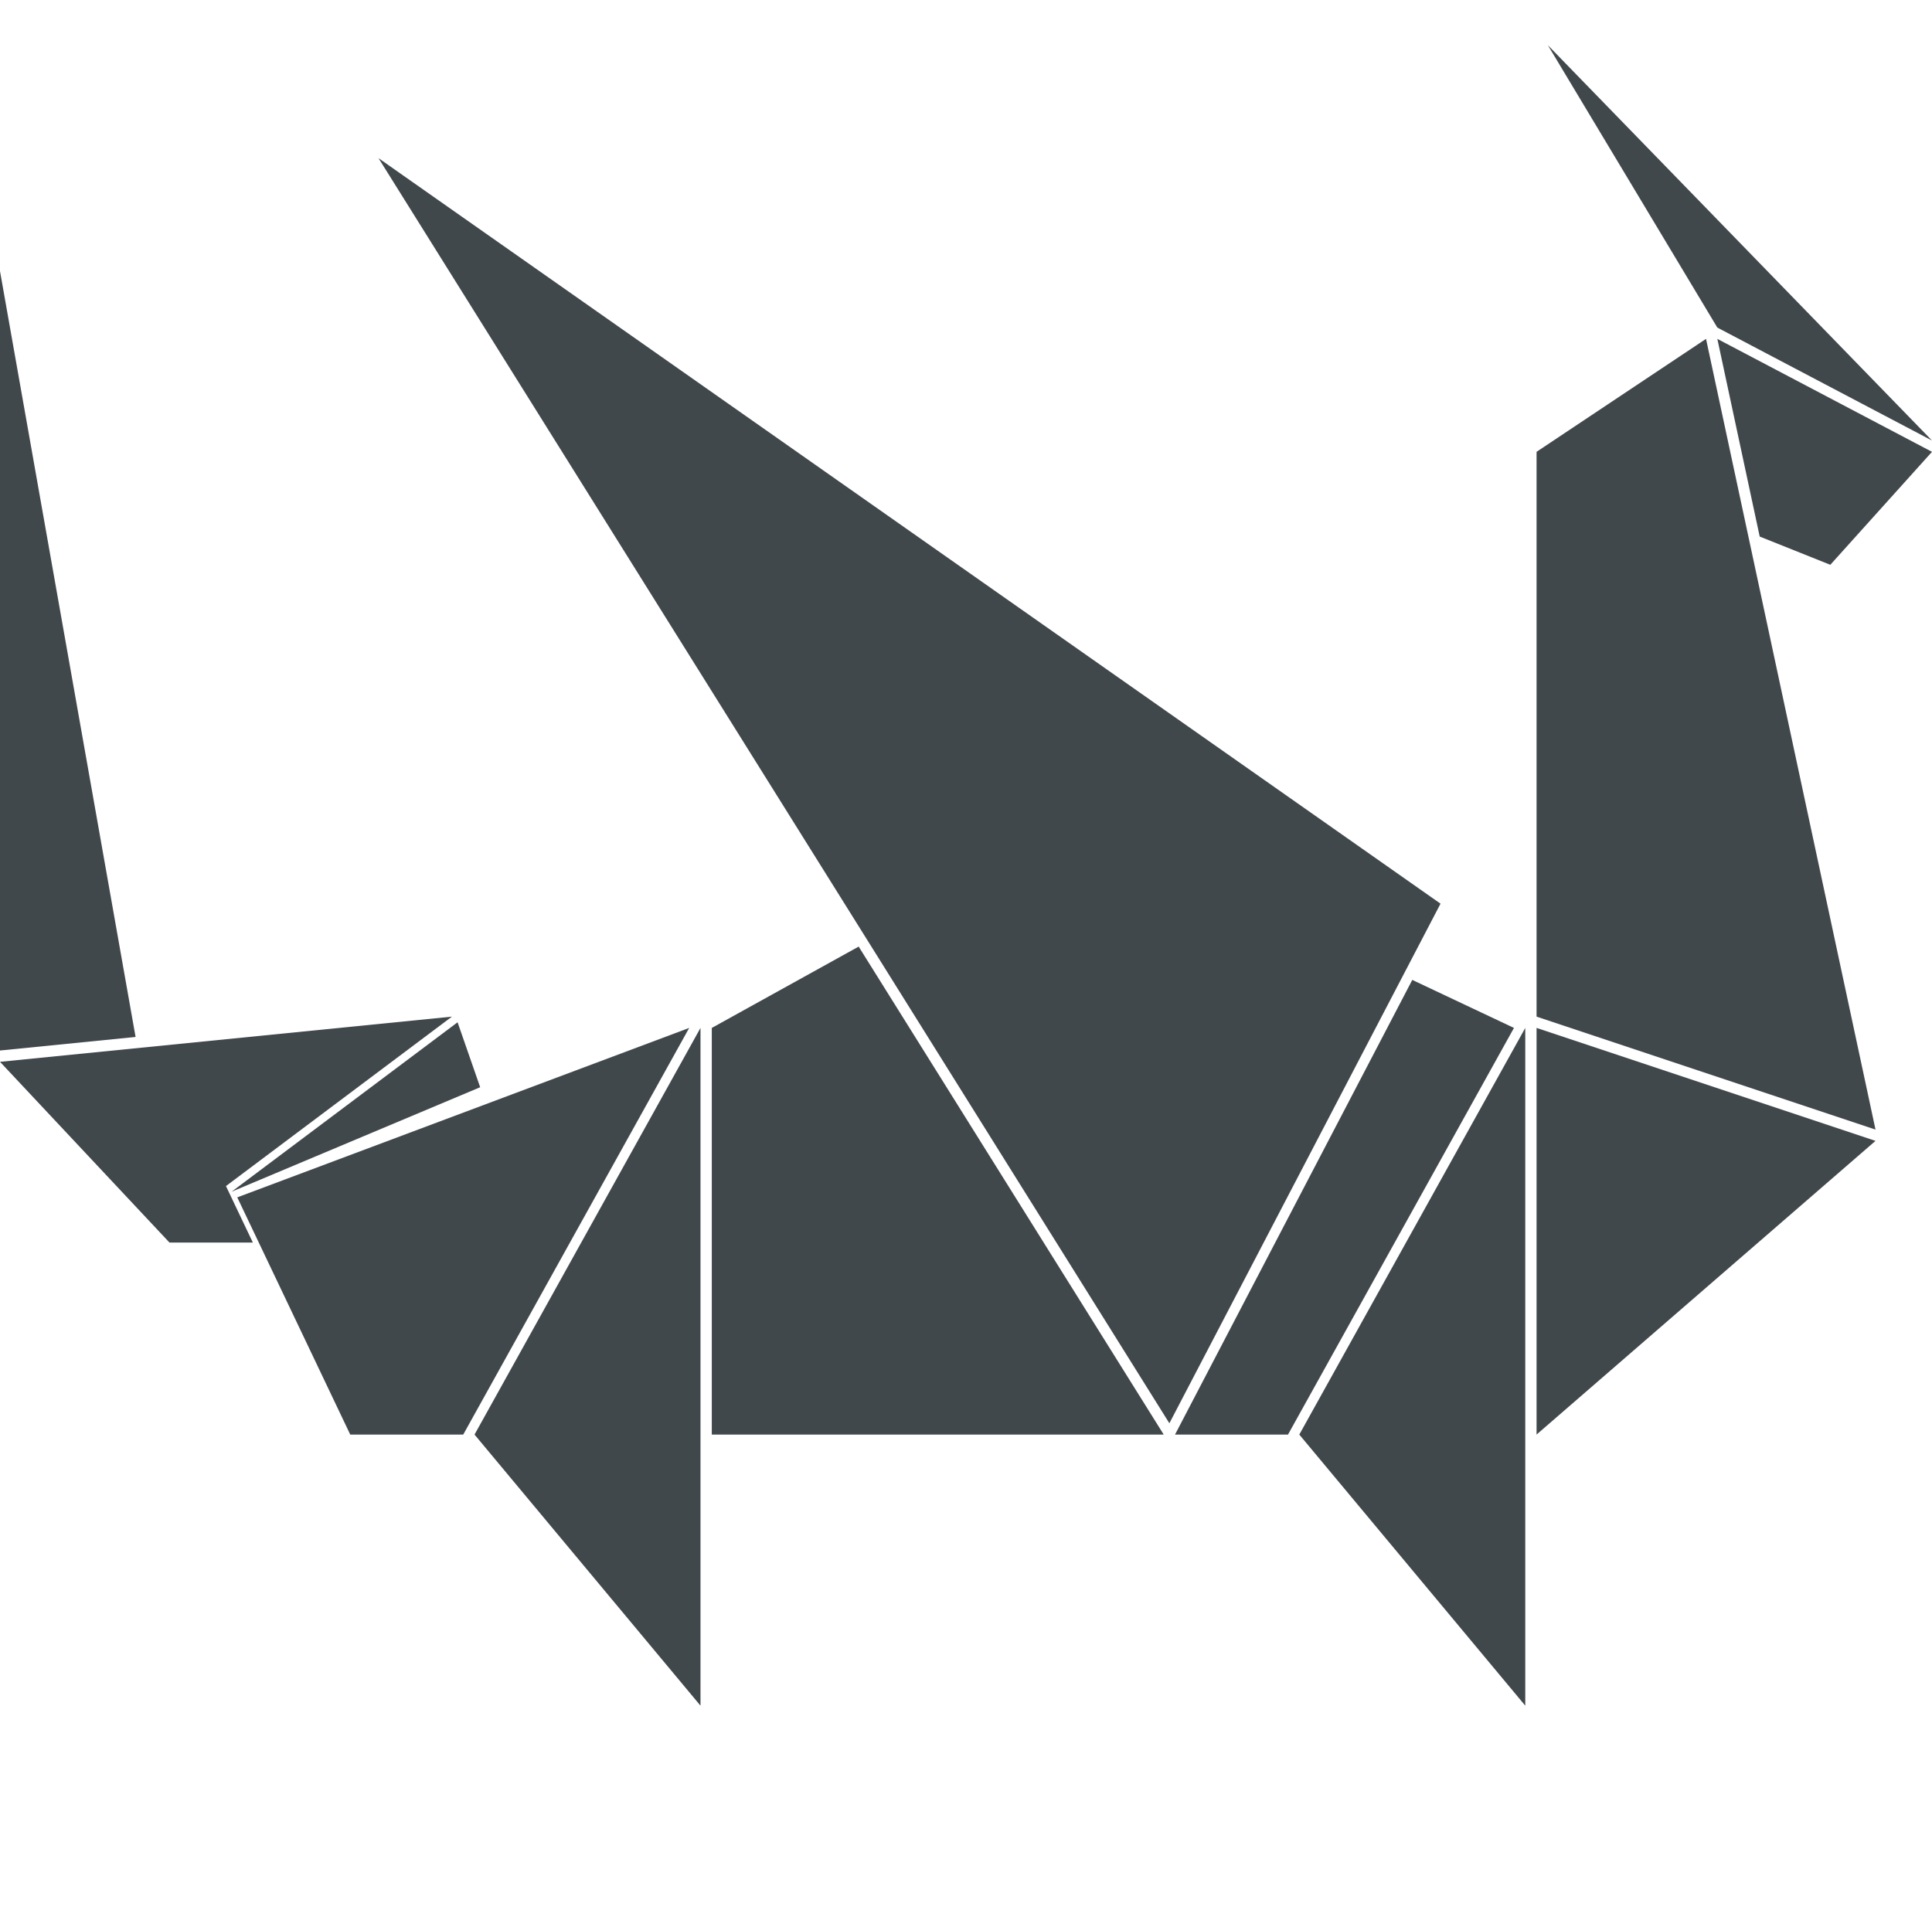 <svg xmlns="http://www.w3.org/2000/svg" height="170" width="171" fill="#41484c">
    
    <polygon points="33.5,14 127.5,80 103.5,126" />
    <polygon points="103,127 63,127 63,91 76,83.8" />
    <polygon points="62,91 62,151 42,127" />
    <polygon points="41,127 31,127 21,106 61,91" />
    <polygon points="20.5,105.5 40.5,90.5 42.5,96.25" />
    <polygon points="20,105 40,90 0,94 15,110 22.38,110" />
    <polygon points="0,93 0,24 12,91.8" />
    <polygon points="104,127 114,127 134,91 125,86.75" />
    <polygon points="115,127 135,91 135,151" />
    <polygon points="136,91 136,127 166,101" />
    <polygon points="166,100 136,90 136,40 151,30" />
    <polygon points="152,30 171,40 162,50 155.75,47.5" />
    <polygon points="152,29 171,39 137,4"/>

</svg>